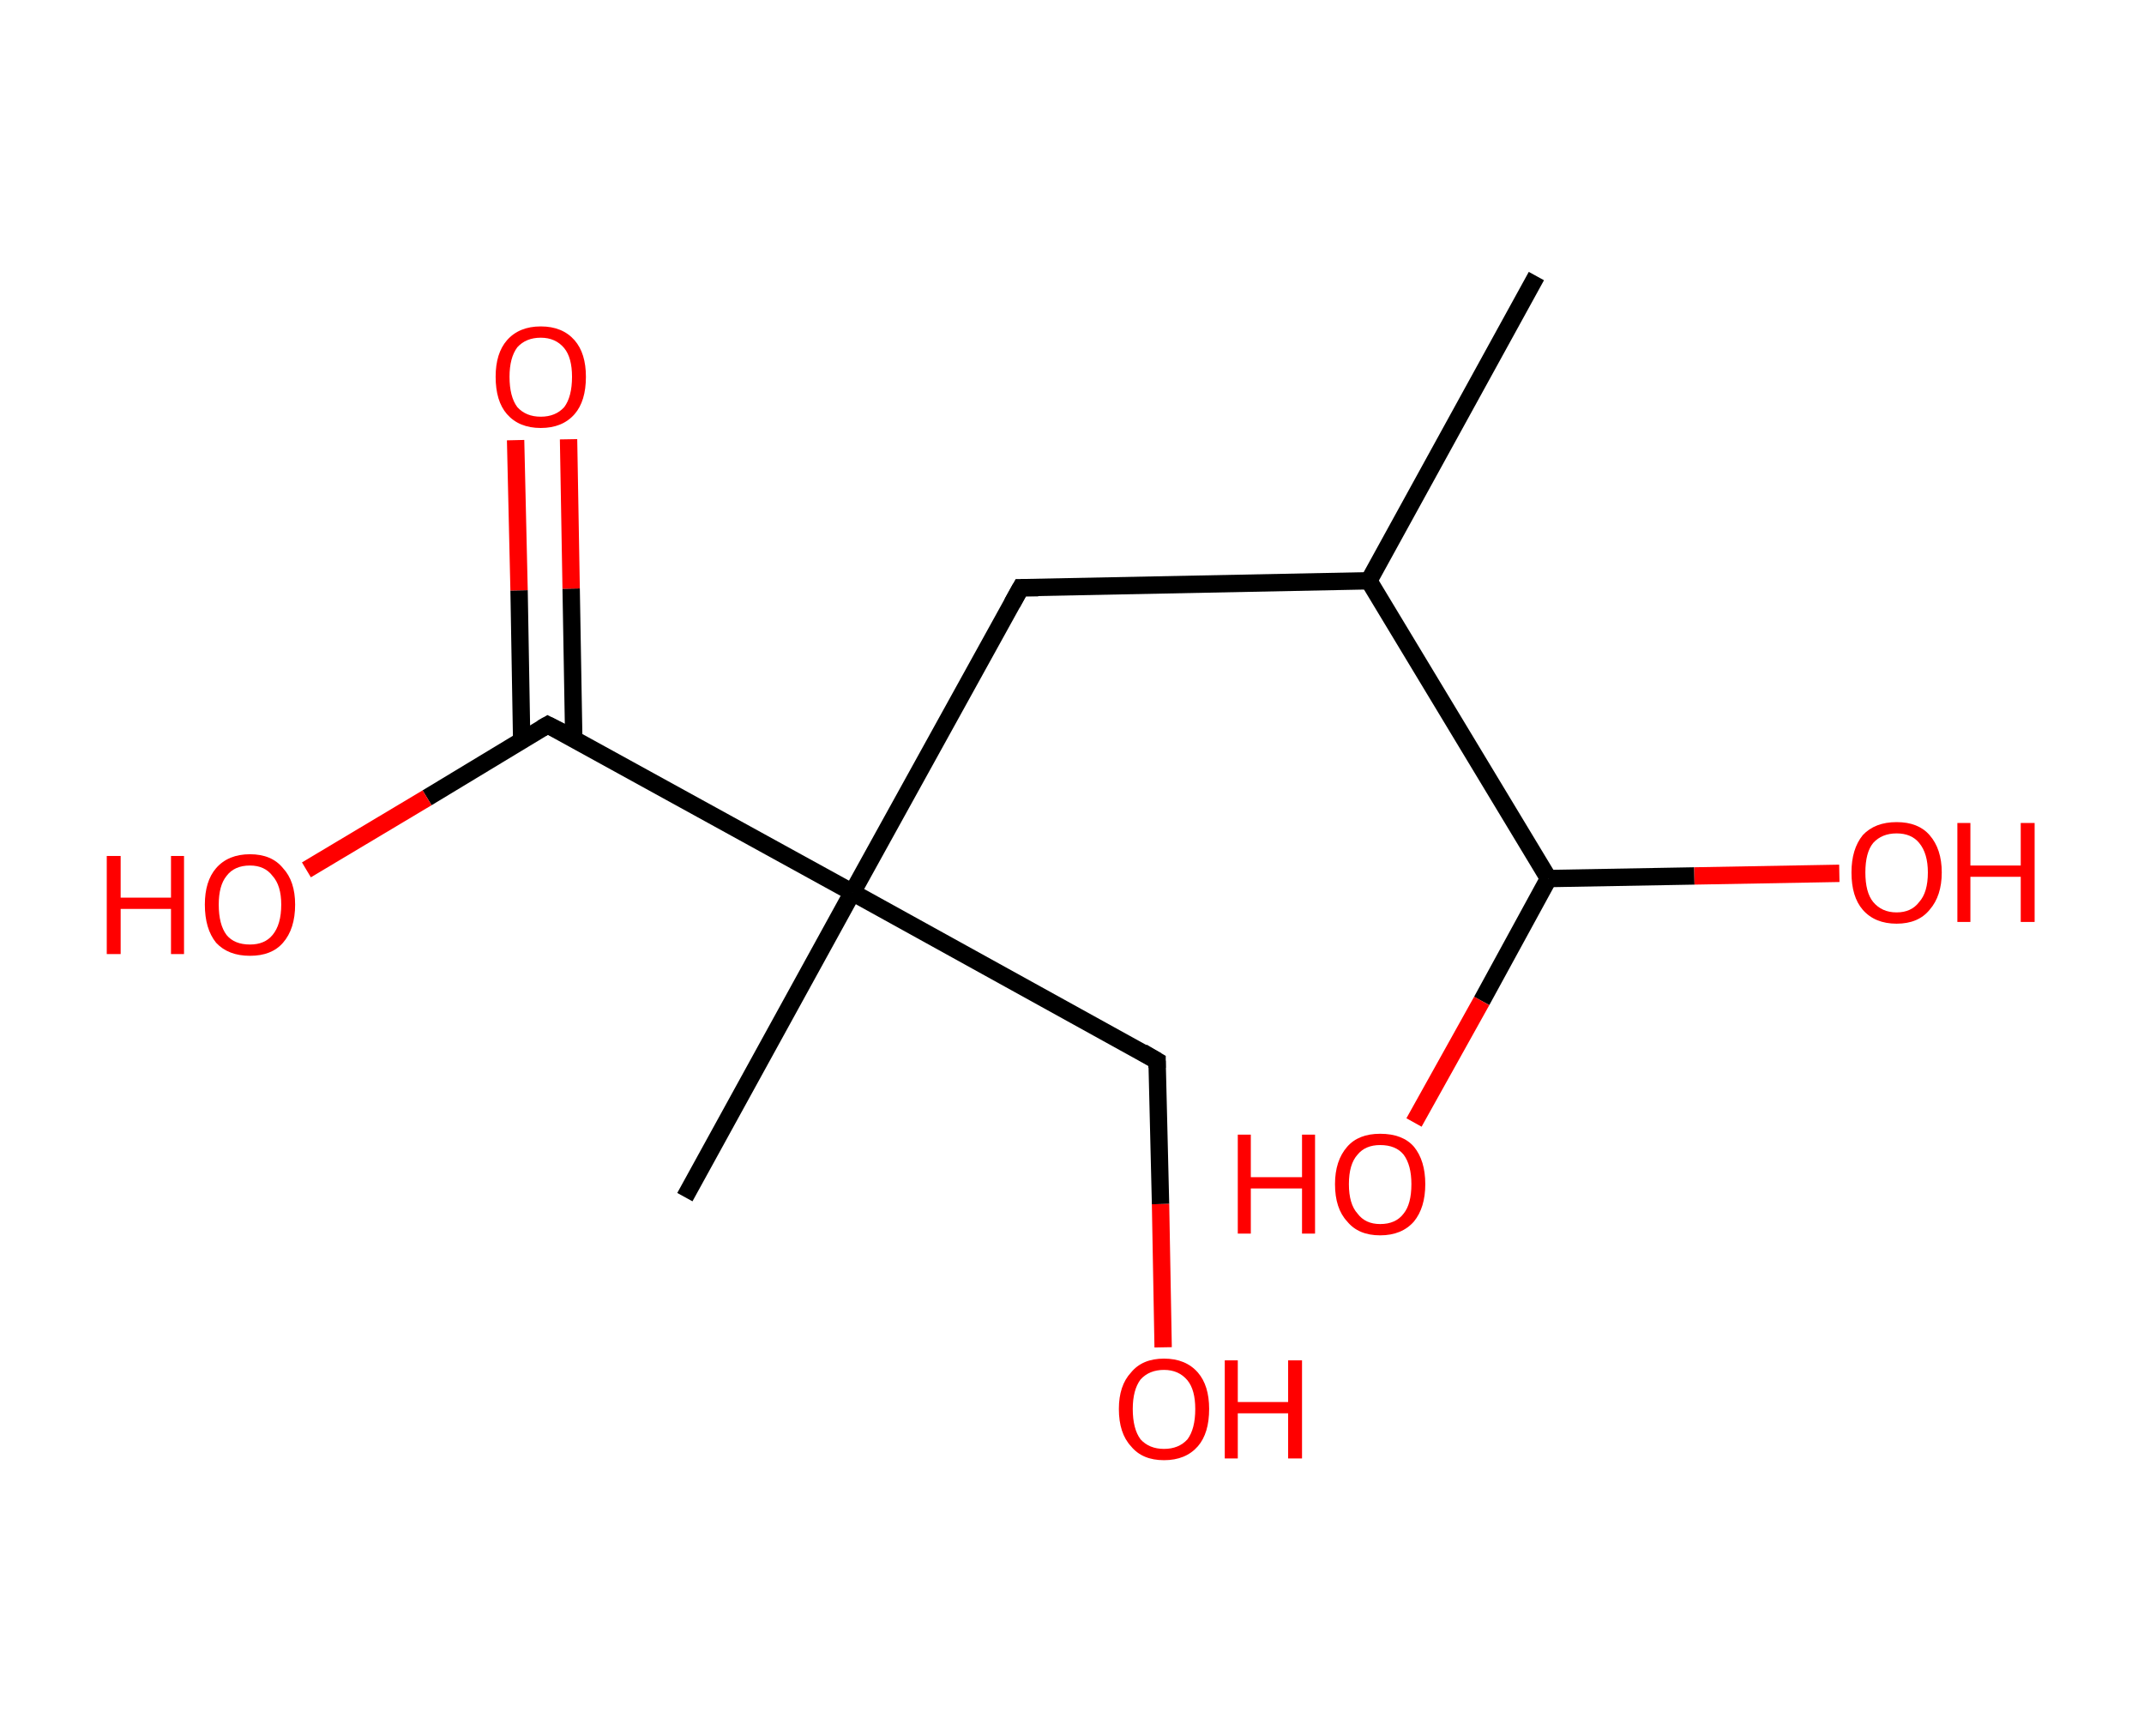 <?xml version='1.0' encoding='ASCII' standalone='yes'?>
<svg xmlns="http://www.w3.org/2000/svg" xmlns:rdkit="http://www.rdkit.org/xml" xmlns:xlink="http://www.w3.org/1999/xlink" version="1.1" baseProfile="full" xml:space="preserve" width="247px" height="200px" viewBox="0 0 247 200">
<!-- END OF HEADER -->
<rect style="opacity:1.0;fill:#FFFFFF;stroke:none" width="247.0" height="200.0" x="0.0" y="0.0"> </rect>
<path class="bond-0 atom-0 atom-1" d="M 177.0,31.8 L 157.7,66.9" style="fill:none;fill-rule:evenodd;stroke:#000000;stroke-width:2.0px;stroke-linecap:butt;stroke-linejoin:miter;stroke-opacity:1"/>
<path class="bond-1 atom-1 atom-2" d="M 157.7,66.9 L 117.6,67.7" style="fill:none;fill-rule:evenodd;stroke:#000000;stroke-width:2.0px;stroke-linecap:butt;stroke-linejoin:miter;stroke-opacity:1"/>
<path class="bond-2 atom-2 atom-3" d="M 117.6,67.7 L 98.2,102.8" style="fill:none;fill-rule:evenodd;stroke:#000000;stroke-width:2.0px;stroke-linecap:butt;stroke-linejoin:miter;stroke-opacity:1"/>
<path class="bond-3 atom-3 atom-4" d="M 98.2,102.8 L 78.9,137.9" style="fill:none;fill-rule:evenodd;stroke:#000000;stroke-width:2.0px;stroke-linecap:butt;stroke-linejoin:miter;stroke-opacity:1"/>
<path class="bond-4 atom-3 atom-5" d="M 98.2,102.8 L 133.3,122.2" style="fill:none;fill-rule:evenodd;stroke:#000000;stroke-width:2.0px;stroke-linecap:butt;stroke-linejoin:miter;stroke-opacity:1"/>
<path class="bond-5 atom-5 atom-6" d="M 133.3,122.2 L 133.7,138.7" style="fill:none;fill-rule:evenodd;stroke:#000000;stroke-width:2.0px;stroke-linecap:butt;stroke-linejoin:miter;stroke-opacity:1"/>
<path class="bond-5 atom-5 atom-6" d="M 133.7,138.7 L 134.0,155.2" style="fill:none;fill-rule:evenodd;stroke:#FF0000;stroke-width:2.0px;stroke-linecap:butt;stroke-linejoin:miter;stroke-opacity:1"/>
<path class="bond-6 atom-3 atom-7" d="M 98.2,102.8 L 63.1,83.5" style="fill:none;fill-rule:evenodd;stroke:#000000;stroke-width:2.0px;stroke-linecap:butt;stroke-linejoin:miter;stroke-opacity:1"/>
<path class="bond-7 atom-7 atom-8" d="M 66.1,85.1 L 65.8,67.8" style="fill:none;fill-rule:evenodd;stroke:#000000;stroke-width:2.0px;stroke-linecap:butt;stroke-linejoin:miter;stroke-opacity:1"/>
<path class="bond-7 atom-7 atom-8" d="M 65.8,67.8 L 65.5,50.6" style="fill:none;fill-rule:evenodd;stroke:#FF0000;stroke-width:2.0px;stroke-linecap:butt;stroke-linejoin:miter;stroke-opacity:1"/>
<path class="bond-7 atom-7 atom-8" d="M 60.1,85.3 L 59.8,68.0" style="fill:none;fill-rule:evenodd;stroke:#000000;stroke-width:2.0px;stroke-linecap:butt;stroke-linejoin:miter;stroke-opacity:1"/>
<path class="bond-7 atom-7 atom-8" d="M 59.8,68.0 L 59.4,50.7" style="fill:none;fill-rule:evenodd;stroke:#FF0000;stroke-width:2.0px;stroke-linecap:butt;stroke-linejoin:miter;stroke-opacity:1"/>
<path class="bond-8 atom-7 atom-9" d="M 63.1,83.5 L 49.2,91.9" style="fill:none;fill-rule:evenodd;stroke:#000000;stroke-width:2.0px;stroke-linecap:butt;stroke-linejoin:miter;stroke-opacity:1"/>
<path class="bond-8 atom-7 atom-9" d="M 49.2,91.9 L 35.3,100.2" style="fill:none;fill-rule:evenodd;stroke:#FF0000;stroke-width:2.0px;stroke-linecap:butt;stroke-linejoin:miter;stroke-opacity:1"/>
<path class="bond-9 atom-1 atom-10" d="M 157.7,66.9 L 178.4,101.2" style="fill:none;fill-rule:evenodd;stroke:#000000;stroke-width:2.0px;stroke-linecap:butt;stroke-linejoin:miter;stroke-opacity:1"/>
<path class="bond-10 atom-10 atom-11" d="M 178.4,101.2 L 170.7,115.3" style="fill:none;fill-rule:evenodd;stroke:#000000;stroke-width:2.0px;stroke-linecap:butt;stroke-linejoin:miter;stroke-opacity:1"/>
<path class="bond-10 atom-10 atom-11" d="M 170.7,115.3 L 162.9,129.3" style="fill:none;fill-rule:evenodd;stroke:#FF0000;stroke-width:2.0px;stroke-linecap:butt;stroke-linejoin:miter;stroke-opacity:1"/>
<path class="bond-11 atom-10 atom-12" d="M 178.4,101.2 L 195.2,100.9" style="fill:none;fill-rule:evenodd;stroke:#000000;stroke-width:2.0px;stroke-linecap:butt;stroke-linejoin:miter;stroke-opacity:1"/>
<path class="bond-11 atom-10 atom-12" d="M 195.2,100.9 L 211.9,100.6" style="fill:none;fill-rule:evenodd;stroke:#FF0000;stroke-width:2.0px;stroke-linecap:butt;stroke-linejoin:miter;stroke-opacity:1"/>
<path d="M 119.6,67.7 L 117.6,67.7 L 116.6,69.5" style="fill:none;stroke:#000000;stroke-width:2.0px;stroke-linecap:butt;stroke-linejoin:miter;stroke-opacity:1;"/>
<path d="M 131.6,121.2 L 133.3,122.2 L 133.3,123.0" style="fill:none;stroke:#000000;stroke-width:2.0px;stroke-linecap:butt;stroke-linejoin:miter;stroke-opacity:1;"/>
<path d="M 64.9,84.4 L 63.1,83.5 L 62.4,83.9" style="fill:none;stroke:#000000;stroke-width:2.0px;stroke-linecap:butt;stroke-linejoin:miter;stroke-opacity:1;"/>
<path class="atom-6" d="M 128.9 162.3 Q 128.9 159.6, 130.3 158.1 Q 131.6 156.5, 134.1 156.5 Q 136.6 156.5, 138.0 158.1 Q 139.3 159.6, 139.3 162.3 Q 139.3 165.1, 138.0 166.6 Q 136.6 168.2, 134.1 168.2 Q 131.6 168.2, 130.3 166.6 Q 128.9 165.1, 128.9 162.3 M 134.1 166.9 Q 135.8 166.9, 136.8 165.8 Q 137.7 164.6, 137.7 162.3 Q 137.7 160.1, 136.8 159.0 Q 135.8 157.8, 134.1 157.8 Q 132.4 157.8, 131.4 158.9 Q 130.5 160.1, 130.5 162.3 Q 130.5 164.6, 131.4 165.8 Q 132.4 166.9, 134.1 166.9 " fill="#FF0000"/>
<path class="atom-6" d="M 141.1 156.7 L 142.6 156.7 L 142.6 161.5 L 148.4 161.5 L 148.4 156.7 L 150.0 156.7 L 150.0 168.0 L 148.4 168.0 L 148.4 162.8 L 142.6 162.8 L 142.6 168.0 L 141.1 168.0 L 141.1 156.7 " fill="#FF0000"/>
<path class="atom-8" d="M 57.1 43.4 Q 57.1 40.7, 58.4 39.2 Q 59.8 37.6, 62.3 37.6 Q 64.8 37.6, 66.2 39.2 Q 67.5 40.7, 67.5 43.4 Q 67.5 46.2, 66.2 47.7 Q 64.8 49.3, 62.3 49.3 Q 59.8 49.3, 58.4 47.7 Q 57.1 46.2, 57.1 43.4 M 62.3 48.0 Q 64.0 48.0, 65.0 46.9 Q 65.9 45.7, 65.9 43.4 Q 65.9 41.2, 65.0 40.1 Q 64.0 38.9, 62.3 38.9 Q 60.6 38.9, 59.6 40.0 Q 58.7 41.2, 58.7 43.4 Q 58.7 45.7, 59.6 46.9 Q 60.6 48.0, 62.3 48.0 " fill="#FF0000"/>
<path class="atom-9" d="M 12.3 98.6 L 13.9 98.6 L 13.9 103.4 L 19.7 103.4 L 19.7 98.6 L 21.2 98.6 L 21.2 109.9 L 19.7 109.9 L 19.7 104.7 L 13.9 104.7 L 13.9 109.9 L 12.3 109.9 L 12.3 98.6 " fill="#FF0000"/>
<path class="atom-9" d="M 23.6 104.2 Q 23.6 101.5, 24.9 100.0 Q 26.3 98.4, 28.8 98.4 Q 31.3 98.4, 32.6 100.0 Q 34.0 101.5, 34.0 104.2 Q 34.0 107.0, 32.6 108.6 Q 31.3 110.1, 28.8 110.1 Q 26.3 110.1, 24.9 108.6 Q 23.6 107.0, 23.6 104.2 M 28.8 108.8 Q 30.5 108.8, 31.4 107.7 Q 32.4 106.5, 32.4 104.2 Q 32.4 102.0, 31.4 100.9 Q 30.5 99.7, 28.8 99.7 Q 27.0 99.7, 26.1 100.9 Q 25.2 102.0, 25.2 104.2 Q 25.2 106.5, 26.1 107.7 Q 27.0 108.8, 28.8 108.8 " fill="#FF0000"/>
<path class="atom-11" d="M 142.6 130.7 L 144.1 130.7 L 144.1 135.6 L 150.0 135.6 L 150.0 130.7 L 151.5 130.7 L 151.5 142.1 L 150.0 142.1 L 150.0 136.9 L 144.1 136.9 L 144.1 142.1 L 142.6 142.1 L 142.6 130.7 " fill="#FF0000"/>
<path class="atom-11" d="M 153.8 136.4 Q 153.8 133.7, 155.2 132.1 Q 156.5 130.6, 159.0 130.6 Q 161.6 130.6, 162.9 132.1 Q 164.2 133.7, 164.2 136.4 Q 164.2 139.1, 162.9 140.7 Q 161.5 142.3, 159.0 142.3 Q 156.5 142.3, 155.2 140.7 Q 153.8 139.2, 153.8 136.4 M 159.0 141.0 Q 160.8 141.0, 161.7 139.8 Q 162.6 138.7, 162.6 136.4 Q 162.6 134.2, 161.7 133.0 Q 160.8 131.9, 159.0 131.9 Q 157.3 131.9, 156.4 133.0 Q 155.4 134.1, 155.4 136.4 Q 155.4 138.7, 156.4 139.8 Q 157.3 141.0, 159.0 141.0 " fill="#FF0000"/>
<path class="atom-12" d="M 213.3 100.5 Q 213.3 97.8, 214.6 96.2 Q 216.0 94.7, 218.5 94.7 Q 221.0 94.7, 222.3 96.2 Q 223.7 97.8, 223.7 100.5 Q 223.7 103.2, 222.3 104.8 Q 221.0 106.4, 218.5 106.4 Q 216.0 106.4, 214.6 104.8 Q 213.3 103.3, 213.3 100.5 M 218.5 105.1 Q 220.2 105.1, 221.1 103.9 Q 222.1 102.8, 222.1 100.5 Q 222.1 98.3, 221.1 97.1 Q 220.2 96.0, 218.5 96.0 Q 216.8 96.0, 215.8 97.1 Q 214.9 98.2, 214.9 100.5 Q 214.9 102.8, 215.8 103.9 Q 216.8 105.1, 218.5 105.1 " fill="#FF0000"/>
<path class="atom-12" d="M 225.5 94.8 L 227.0 94.8 L 227.0 99.7 L 232.8 99.7 L 232.8 94.8 L 234.4 94.8 L 234.4 106.2 L 232.8 106.2 L 232.8 101.0 L 227.0 101.0 L 227.0 106.2 L 225.5 106.2 L 225.5 94.8 " fill="#FF0000"/>
</svg>
